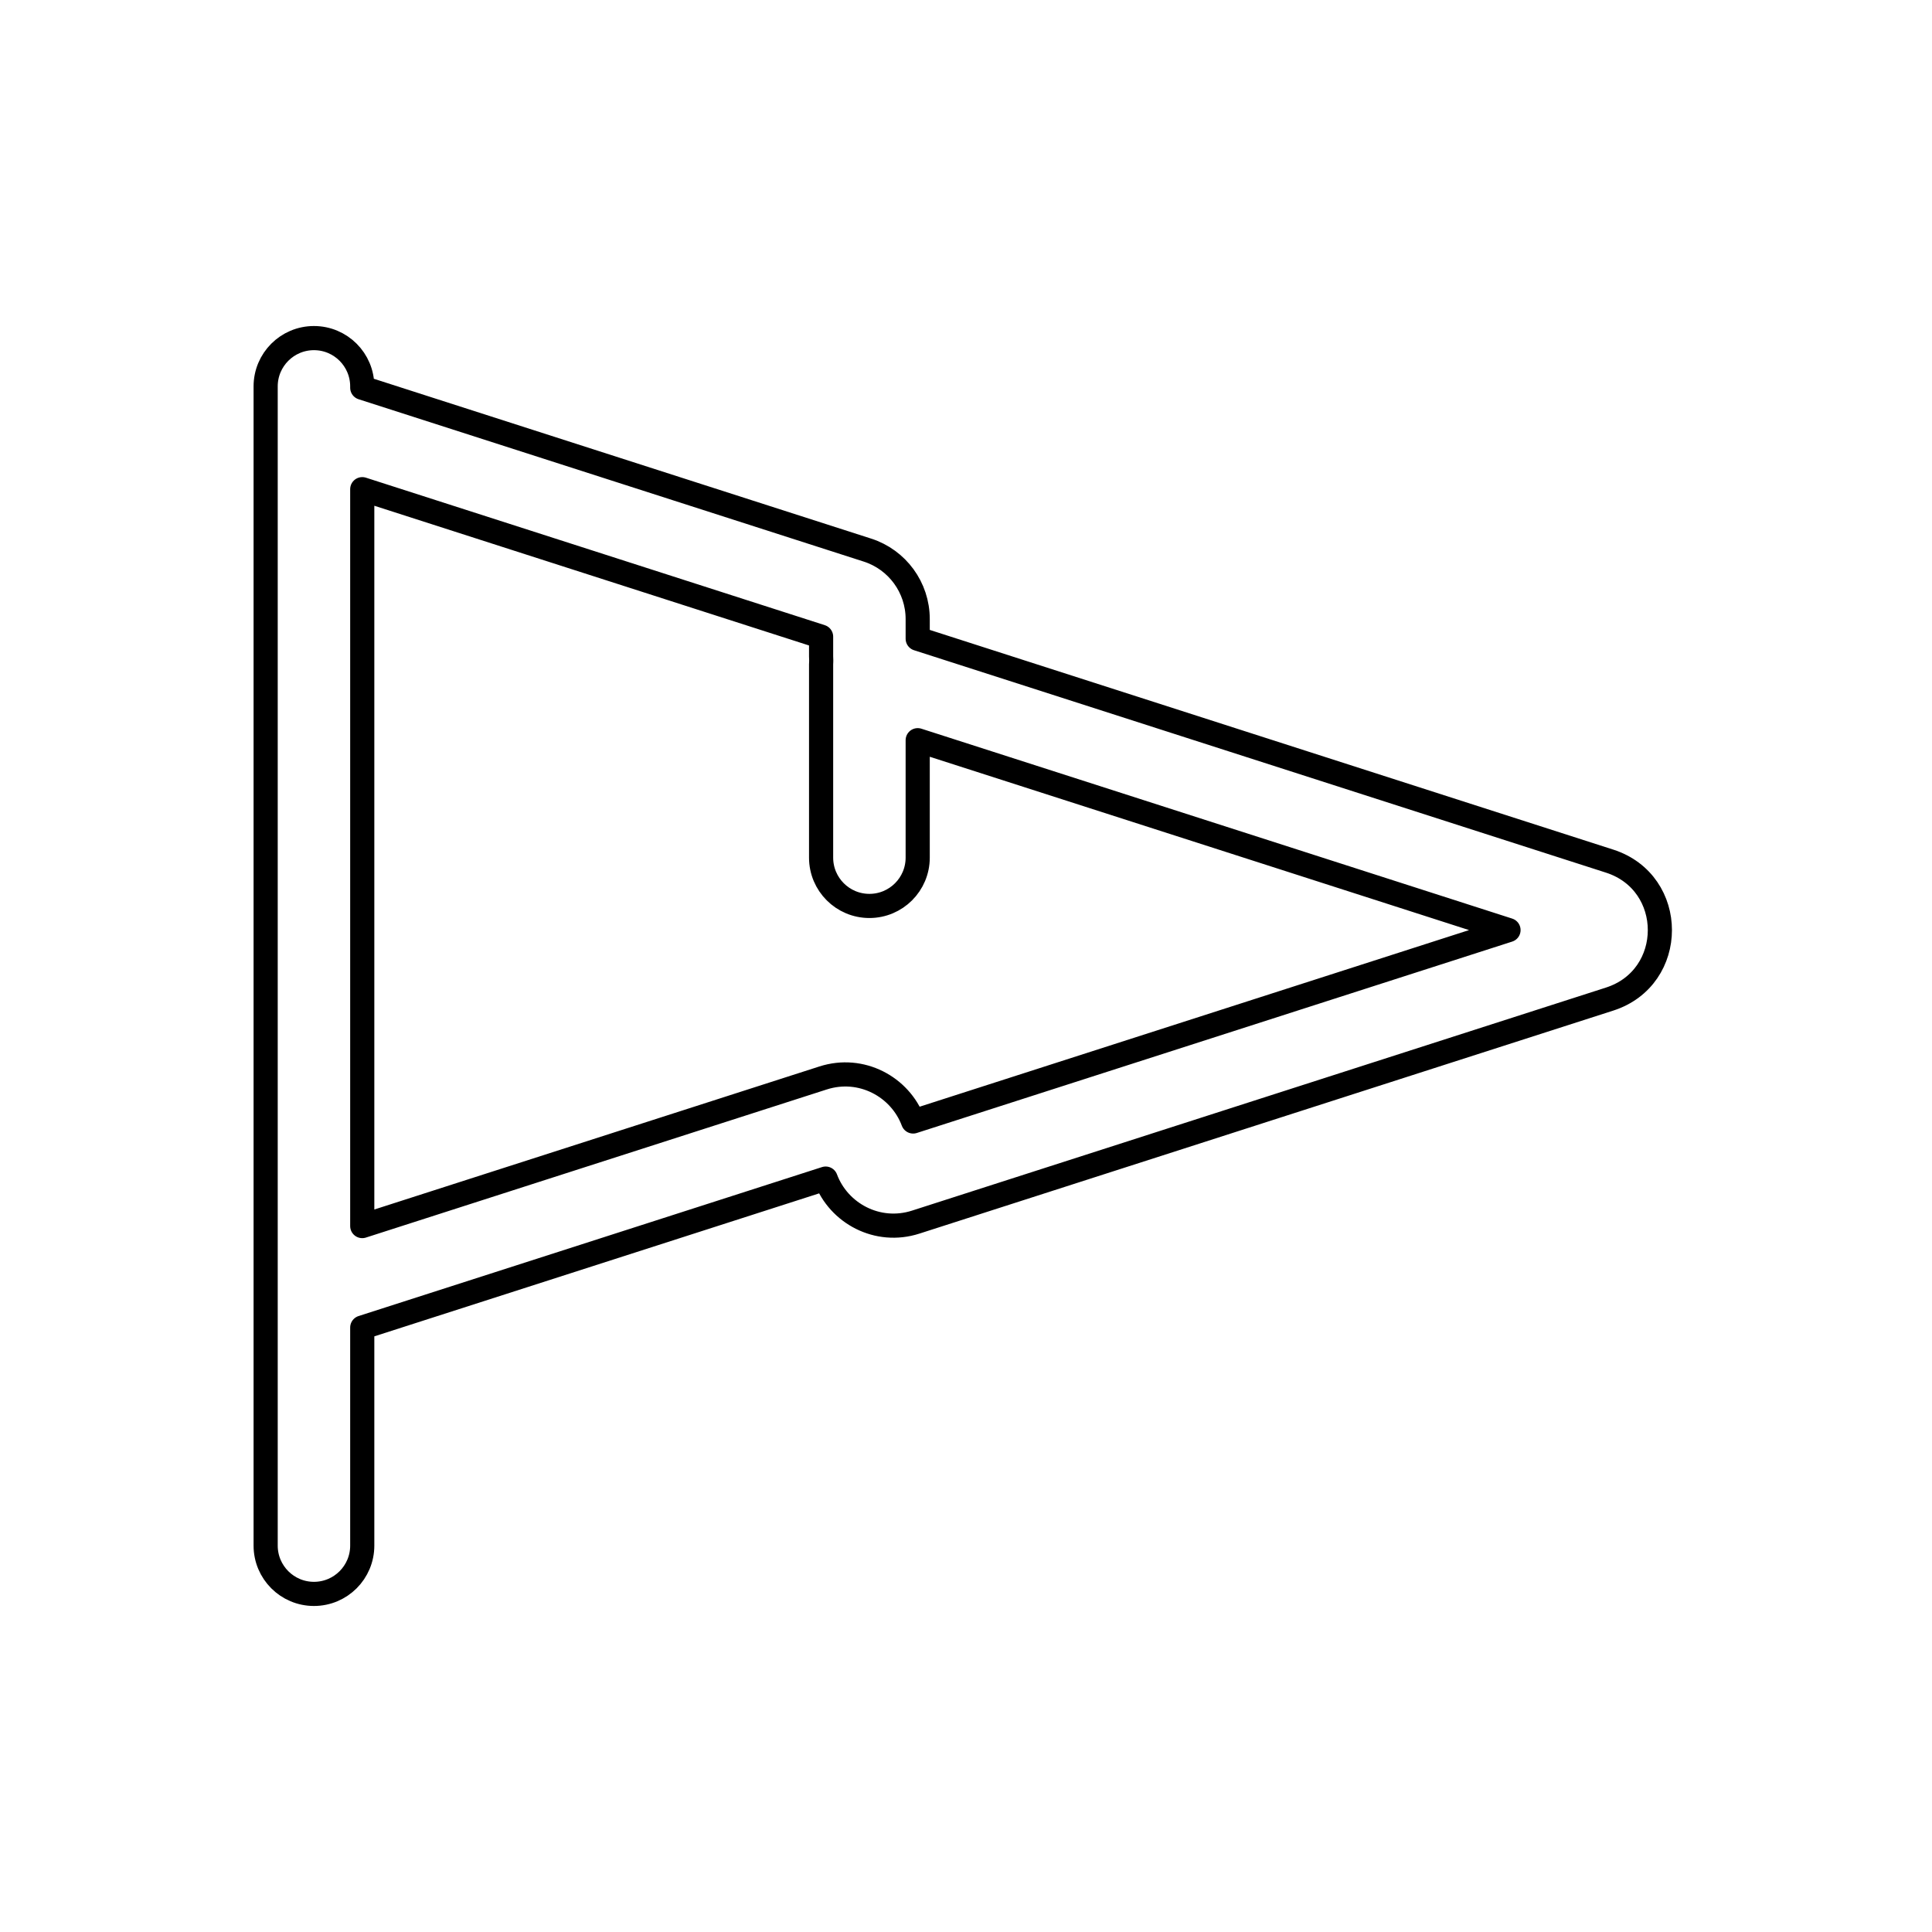 <svg viewBox="0 0 80 80" fill="none">
  <path fill-rule="evenodd" clip-rule="evenodd" d="M13 14C14.105 14 15 14.895 15 16V16.055L35.918 22.778C37.159 23.177 38 24.331 38 25.634V26.448L66.65 35.657C69.426 36.55 69.426 40.477 66.65 41.37L37.918 50.605C36.338 51.113 34.728 50.245 34.189 48.803L15 54.971V64C15 65.105 14.105 66 13 66C11.895 66 11 65.105 11 64V16C11 14.895 11.895 14 13 14ZM15 50.769V20.256L34 26.363V27.177C34 27.239 34.002 27.3 34.006 27.362C34.002 27.411 34 27.462 34 27.513V35.513C34 36.617 34.895 37.513 36 37.513C37.105 37.513 38 36.617 38 35.513V30.65L62.464 38.513L37.811 46.438C37.272 44.996 35.662 44.128 34.082 44.636L15 50.769Z" stroke="currentColor" stroke-linecap="round" stroke-linejoin="round" />
</svg>